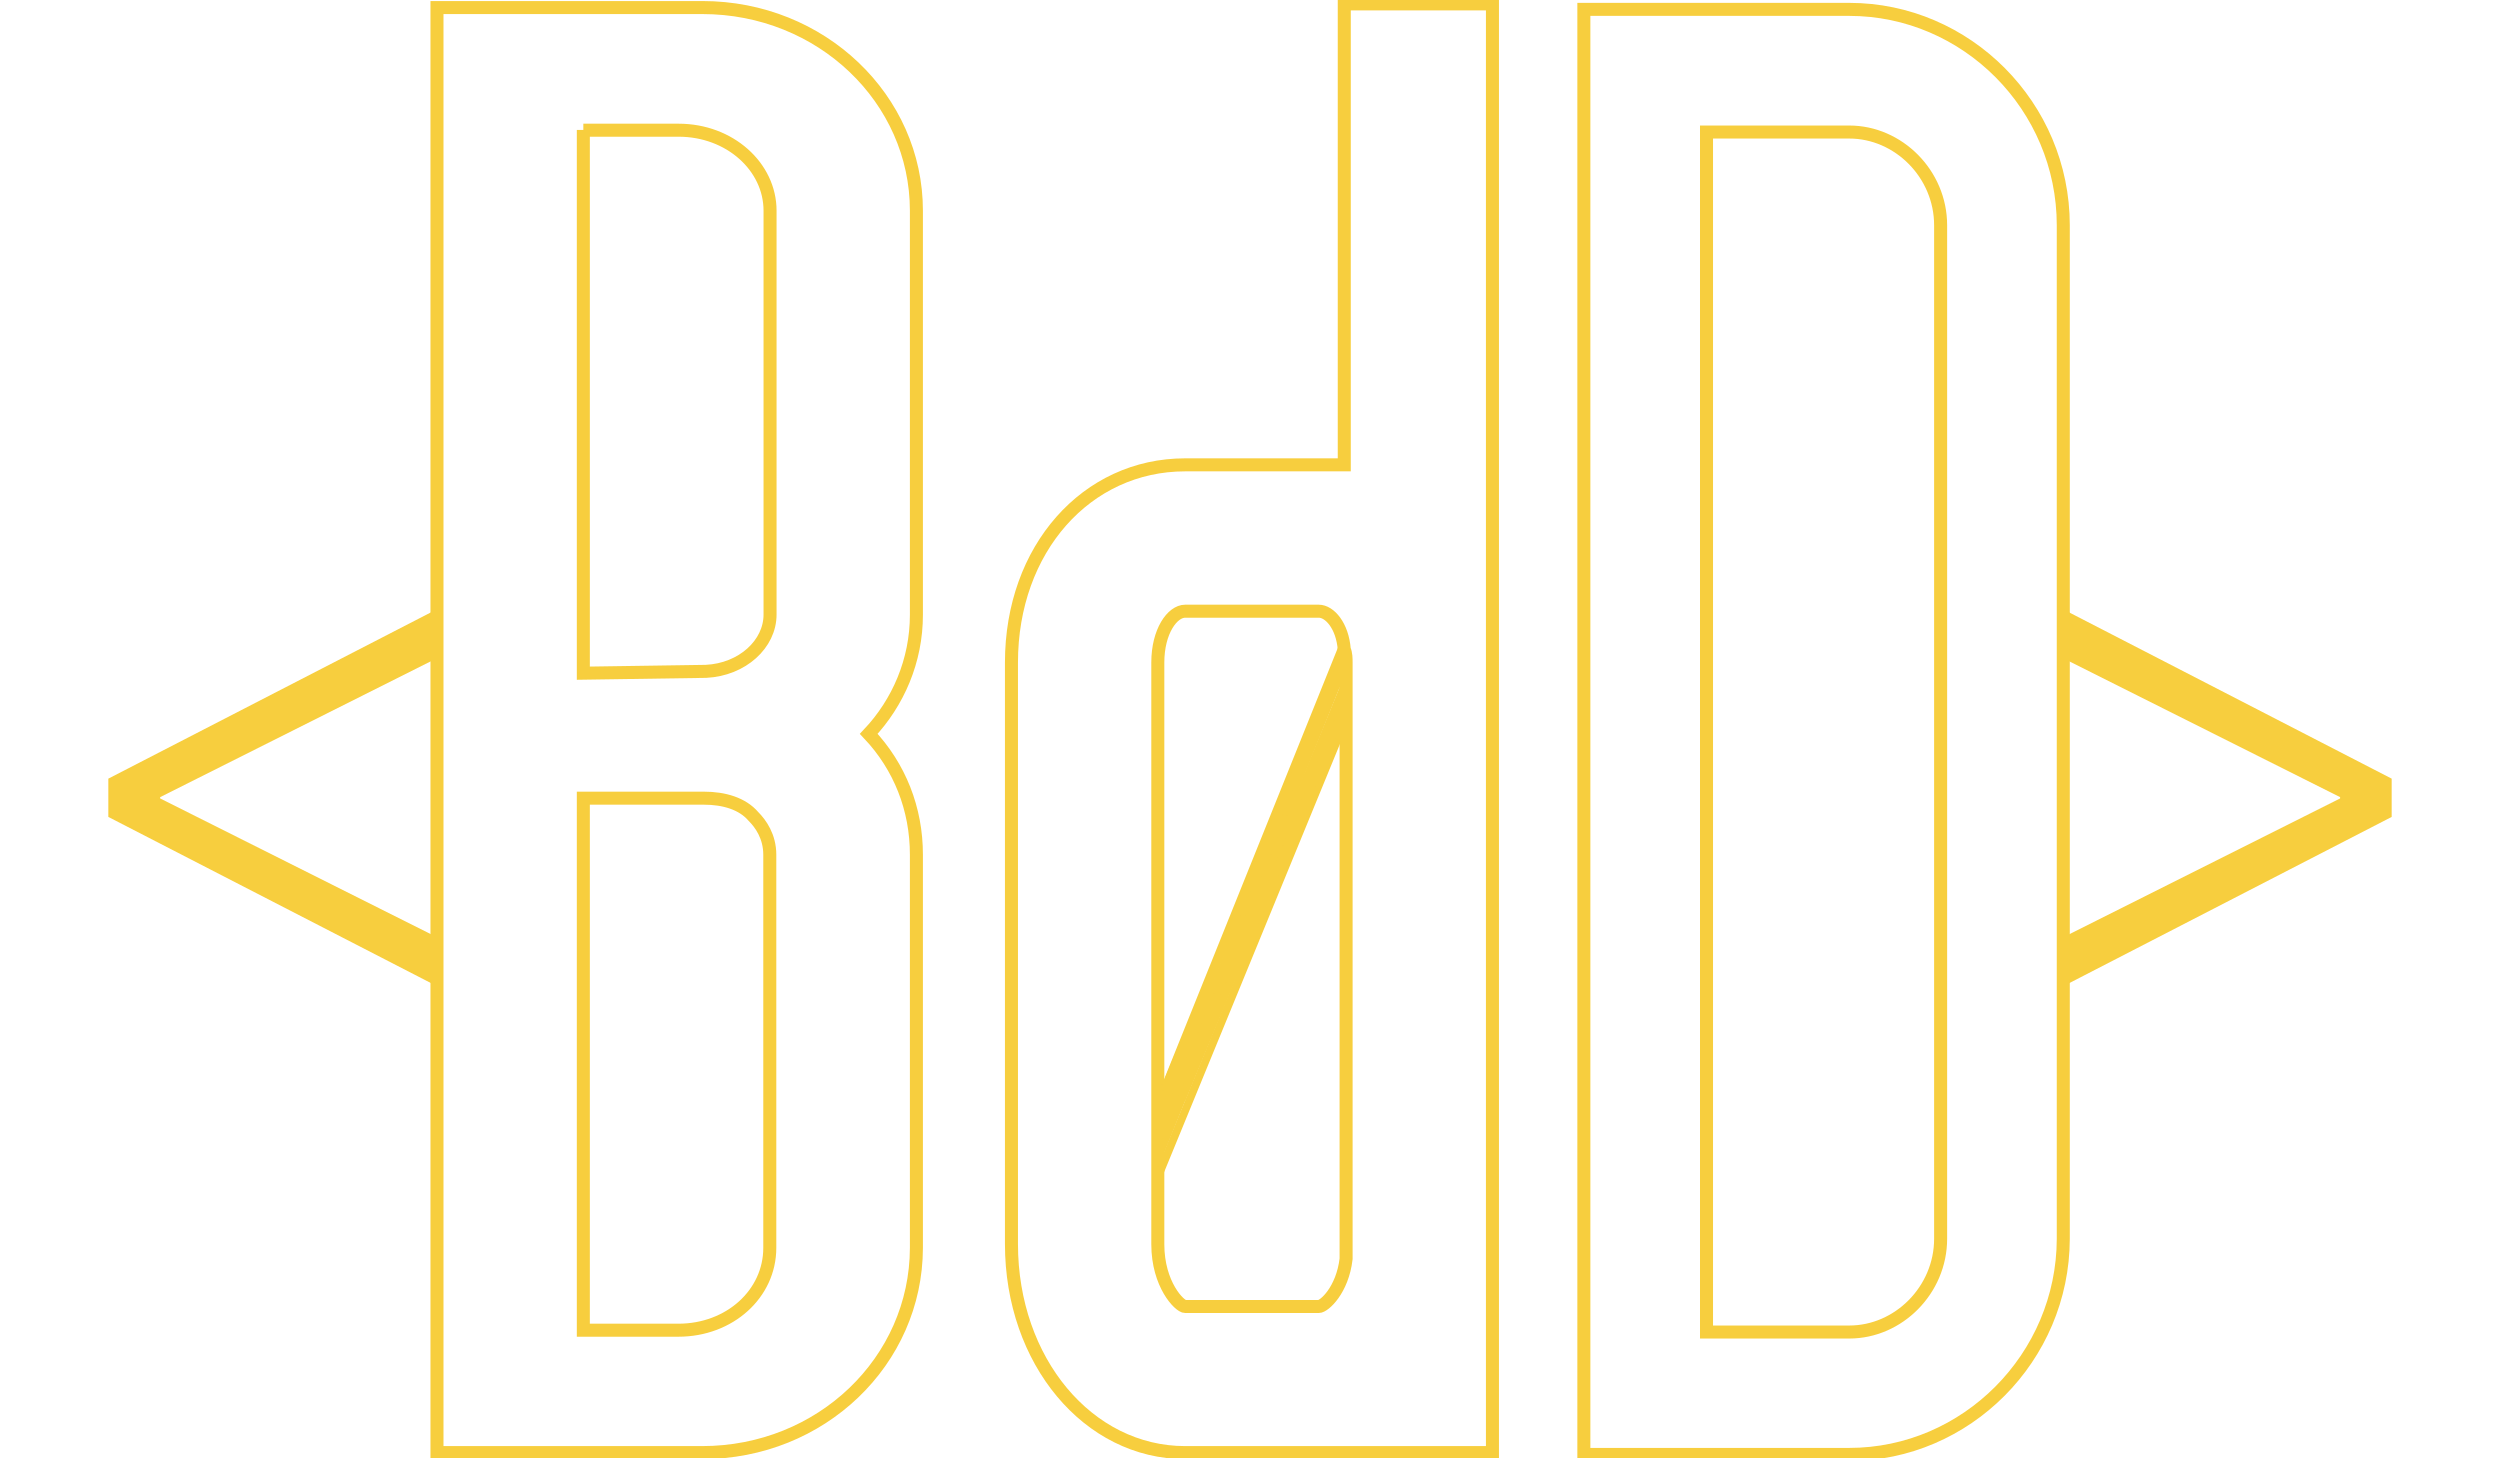<?xml version="1.0" encoding="utf-8"?>
<!-- Generator: Adobe Illustrator 19.0.0, SVG Export Plug-In . SVG Version: 6.00 Build 0)  -->
<svg version="1.1" id="Calque_1" xmlns="http://www.w3.org/2000/svg" xmlns:xlink="http://www.w3.org/1999/xlink" x="0px" y="0px"
	 viewBox="0 0 960 560" style="enable-background:new 0 0 960 560;" xml:space="preserve">
<style type="text/css">
	.st0{fill:none;stroke:#F7CE3E;stroke-width:5;stroke-miterlimit:10;}
	.st1{fill:#F7CE3E;}
	.st2{fill:none;stroke:#F7CE3E;stroke-width:3;stroke-miterlimit:10;}
</style>
<g id="XMLID_3_">
	<path id="XMLID_4_" class="st0" d="M269.6,557.8H167.8V2.9h101.9c45.7,0,82.2,35.1,82.2,78v155.2c0,17.6-7,33.7-18.3,45.7
		c11.9,12.6,18.3,28.8,18.3,46.4v151C351.8,522.7,315.3,557.8,269.6,557.8z M224,49.9v208.6l47.1-0.7c14-0.7,24.6-10.5,24.6-21.8
		V80.9c0-16.9-15.5-30.9-35.1-30.9H224z M224,510.8h36.5c19.7,0,35.1-14,35.1-31.6v-151c0-7-3.5-11.9-6.3-14.7c-4.2-4.9-11.2-7-19-7
		H224V510.8z"/>
	<path id="XMLID_8_" class="st0" d="M573.1,1.5v556.3h-53.4h-13.3h-51.3c-37.2,0-66.7-35.1-66.7-80.1V254.4
		c0-43.6,28.8-75.9,66.7-75.9h51.3h9.8V1.5H573.1z M516.2,249.4c-0.7-9.1-5.6-14.7-9.8-14.7h-51.3c-4.9,0-10.5,7.7-10.5,19.7v223.4
		c0,15.5,8.4,23.9,10.5,23.9h51.3c2.1,0,9.1-6.3,10.5-18.3v-5.6V254.4C516.9,253,516.9,250.9,516.2,249.4"/>
	<path id="XMLID_11_" class="st0" d="M710.1,558.5H608.2V3.6h101.9c45,0,82.2,37.2,82.2,82.9v389.2
		C792.2,521.3,755,558.5,710.1,558.5z M655.3,511.5h54.8c19,0,35.1-16.2,35.1-35.8V86.5c0-19.7-16.2-35.8-35.1-35.8h-54.8V511.5z"/>
</g>
<g id="XMLID_14_">
	<path id="XMLID_15_" class="st1" d="M41.6,299l126.1-65l0,18.8L61.5,306.1l0,0.5l106.3,53.3l0,18.8L41.6,313.7L41.6,299z"/>
</g>
<g id="XMLID_1_">
	<path id="XMLID_2_" class="st1" d="M918.4,313.7l-126.1,65l0-18.8l106.3-53.3l0-0.5l-106.3-53.3l0-18.8L918.4,299L918.4,313.7z"/>
</g>
<line id="XMLID_28_" class="st2" x1="515.5" y1="264" x2="515.5" y2="262"/>
<g id="XMLID_18_">
	<line id="XMLID_19_" class="st2" x1="444.5" y1="424.7" x2="515.9" y2="247.4"/>
	<line id="XMLID_20_" class="st2" x1="444.5" y1="433.7" x2="515.9" y2="256.3"/>
	<line id="XMLID_21_" class="st2" x1="444.5" y1="445" x2="515.9" y2="268.3"/>
	<line id="XMLID_25_" class="st2" x1="444.5" y1="424.7" x2="515.9" y2="253"/>
	<line id="XMLID_26_" class="st2" x1="444.5" y1="427" x2="468.7" y2="373.7"/>
	<line id="XMLID_27_" class="st2" x1="444.5" y1="438.3" x2="515.9" y2="264.2"/>
	<line id="XMLID_29_" class="st2" x1="444.5" y1="452.3" x2="516.9" y2="276"/>
	<line id="XMLID_30_" class="st2" x1="453.8" y1="422" x2="515.5" y2="273.7"/>
</g>
</svg>
